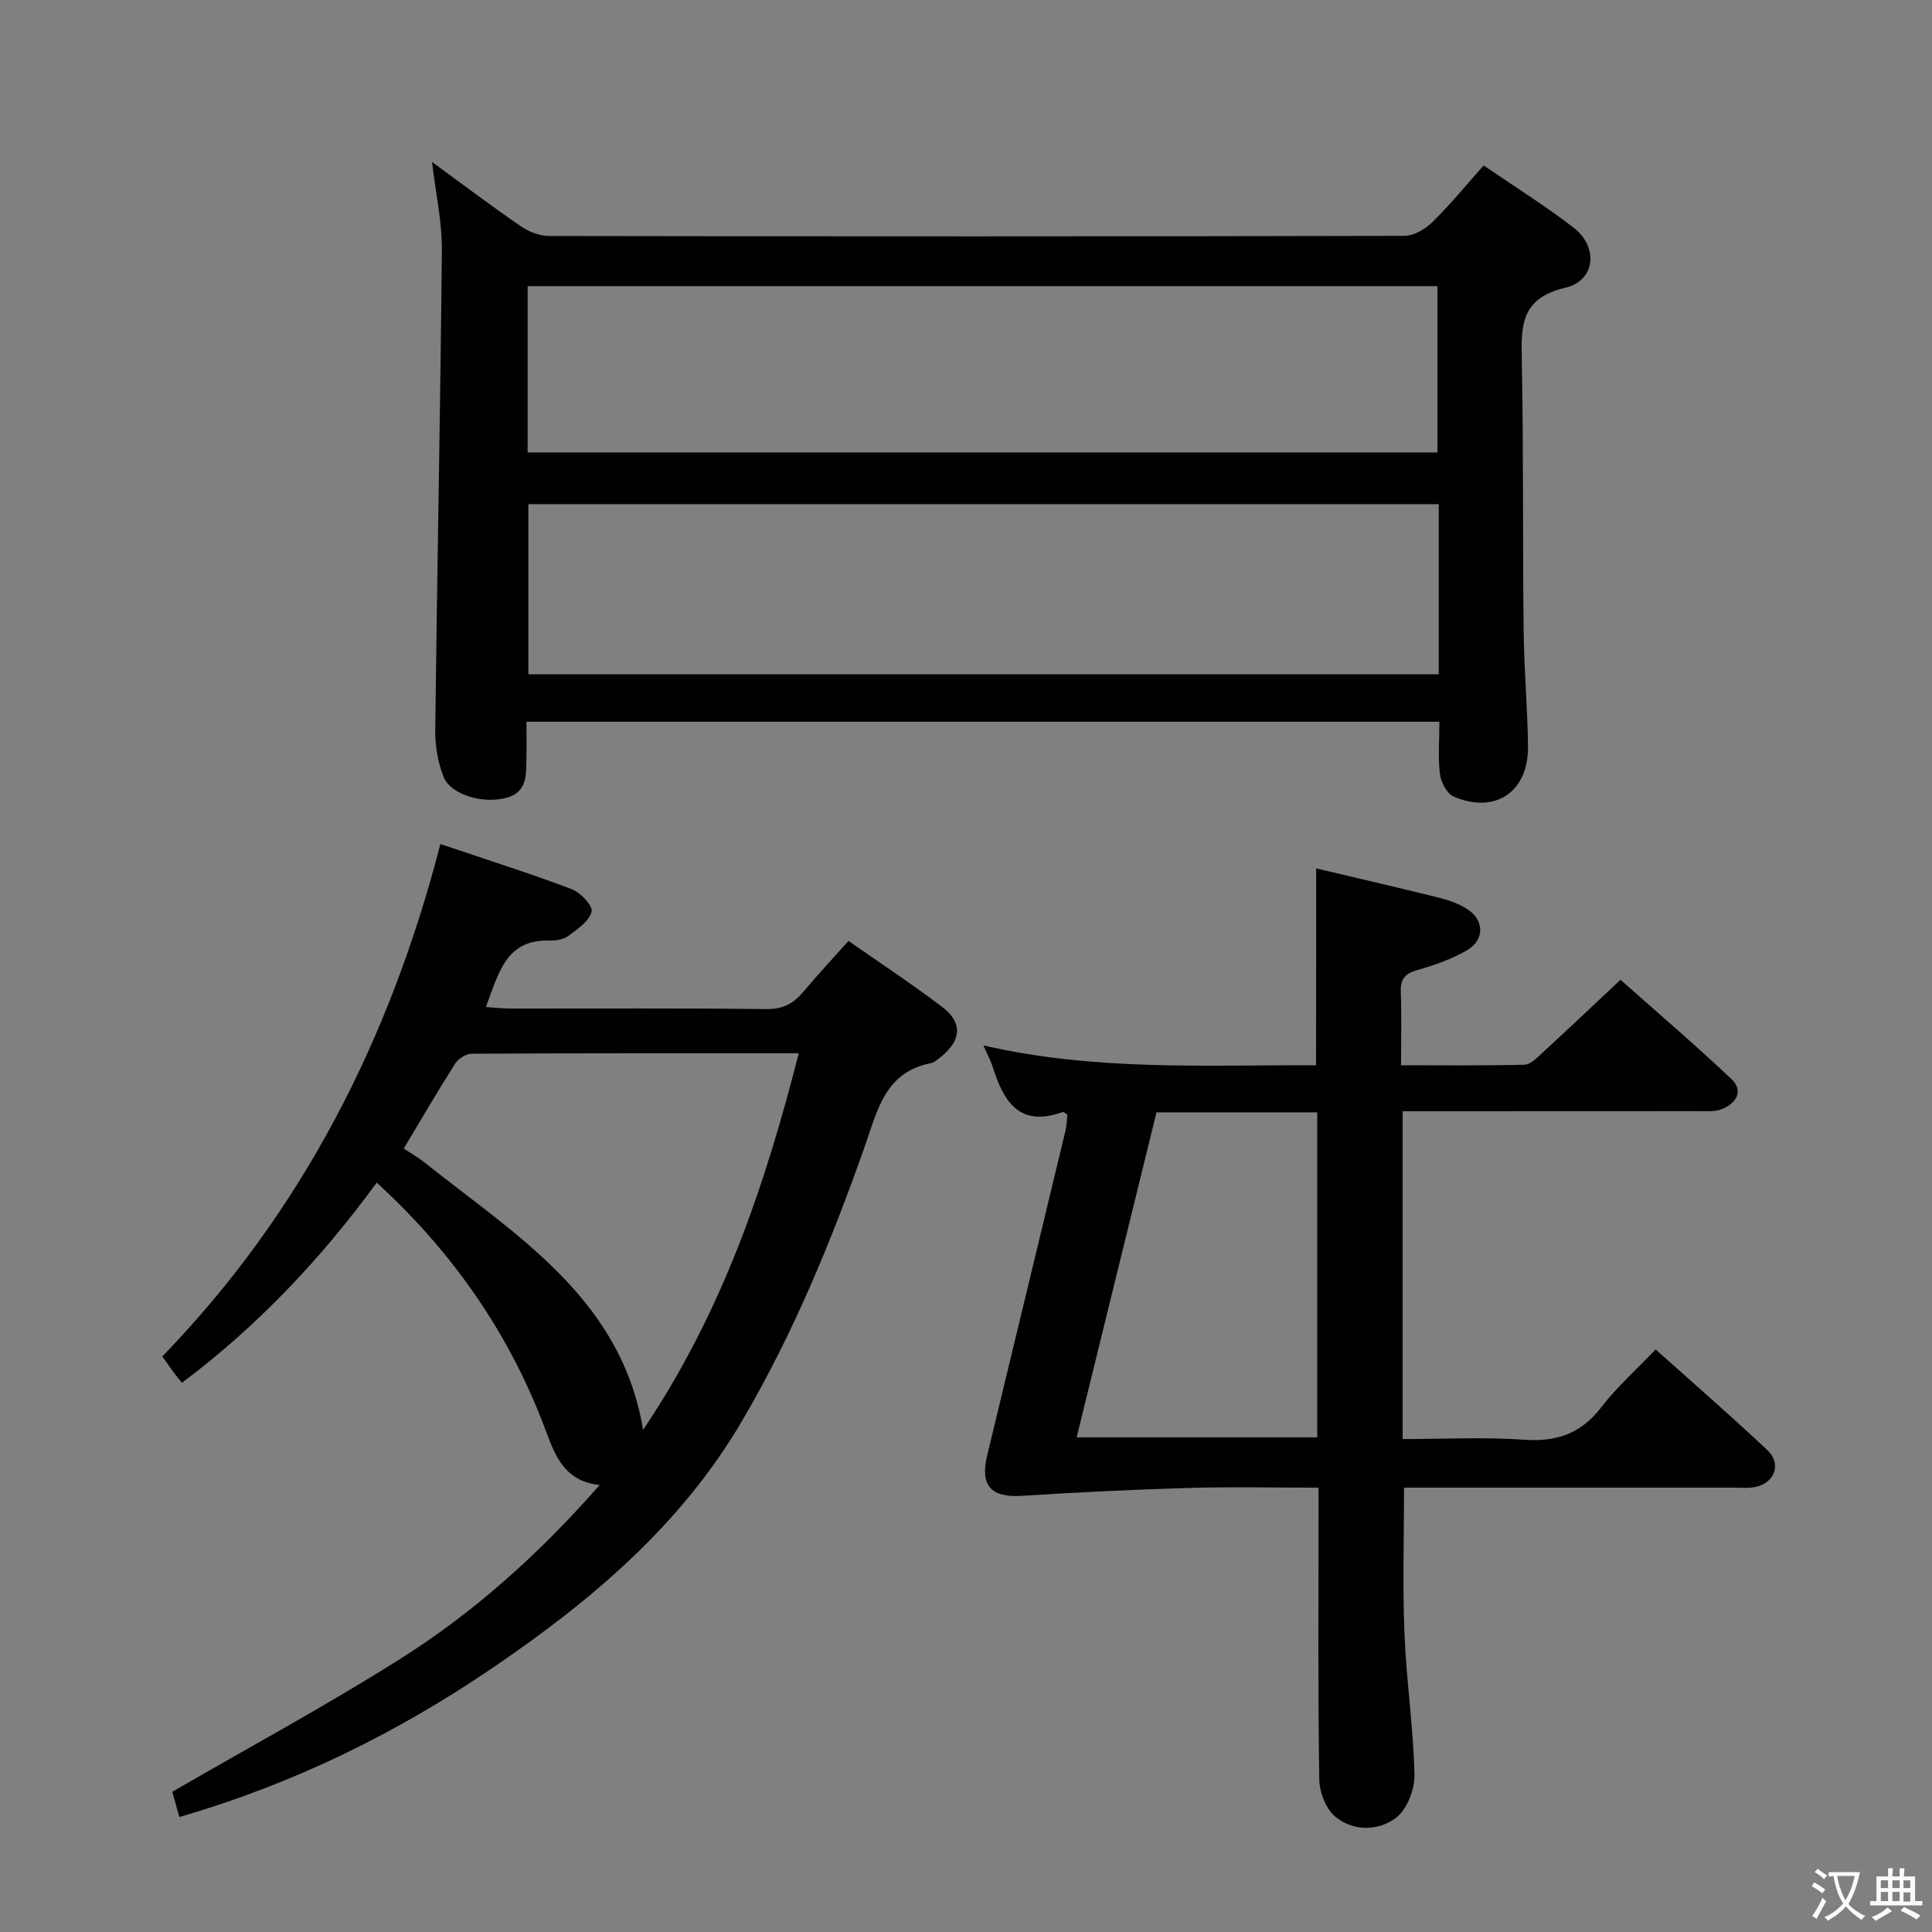 <svg enable-background="new 0 0 400 400" viewBox="0 0 400 400" xmlns="http://www.w3.org/2000/svg"><rect x="0" y="0" width="400" height="400" fill="#808080" stroke="none"/><g fill="#010103"><path d="m298.01 149.43c-63.3 0-125.88 0-189.01 0 0 2.7.04 5.15-.01 7.6-.07 3.33.2 6.94-4.03 8.12-5.01 1.39-11.73-.63-13.17-4.41-1.15-3-1.72-6.42-1.68-9.64.39-33.11 1.07-66.22 1.37-99.33.05-5.89-1.28-11.79-2.04-18.24 6.32 4.62 12.28 9.12 18.43 13.34 1.65 1.13 3.9 1.99 5.87 1.99 58.99.1 117.98.11 176.96-.03 1.97 0 4.34-1.35 5.81-2.79 3.66-3.58 6.91-7.57 10.66-11.78 6.37 4.36 12.71 8.31 18.6 12.85 5.19 4 4.6 10.98-1.68 12.46-9.5 2.23-9.15 8.19-9.01 15.45.36 18.49.16 36.99.37 55.48.09 7.98.8 15.95.91 23.93.14 9.48-6.72 14.19-15.38 10.5-1.39-.59-2.63-2.94-2.85-4.62-.43-3.43-.12-6.95-.12-10.88zm-.13-45.05c-63.15 0-125.82 0-188.49 0v35.23h188.49c0-11.85 0-23.31 0-35.23zm-188.64-10.71h188.37c0-11.72 0-23.1 0-34.42-62.97 0-125.55 0-188.37 0z"/><path d="m272.5 179.79c8.74 2.07 17.13 4.01 25.48 6.08 1.92.48 3.86 1.18 5.54 2.18 3.85 2.29 3.98 6.58.07 8.78-3.15 1.77-6.65 3.03-10.14 4.01-2.55.72-3.53 1.82-3.43 4.48.18 4.81.05 9.64.05 15.23 8.7 0 17.13.1 25.55-.11 1.23-.03 2.54-1.38 3.6-2.36 5.27-4.85 10.47-9.77 16.29-15.23 7.24 6.44 15.28 13.3 22.96 20.55 2.63 2.48.96 5.03-1.94 6.22-1.46.6-3.27.43-4.92.43-18.49.02-36.99.02-55.48.02-1.8 0-3.6 0-5.73 0v67.87c8.41 0 16.87-.44 25.26.14 6.74.47 11.73-1.33 15.89-6.75 3.21-4.18 7.22-7.74 11.23-11.95 7.93 7.11 15.71 13.86 23.2 20.92 2.89 2.73 1.45 6.69-2.43 7.54-1.44.32-2.98.16-4.48.16-21.01 0-42 0-62.99 0-1.8 0-3.61 0-5.39 0 0 10.33-.31 20.26.09 30.17.39 9.78 1.85 19.53 2.07 29.31.07 3.02-1.56 7.18-3.86 8.91-3.66 2.75-8.84 2.8-12.57-.3-1.93-1.61-3.23-5.05-3.28-7.69-.28-18.16-.15-36.32-.15-54.48 0-1.79 0-3.59 0-5.91-9.2 0-17.99-.21-26.76.05-11.6.34-23.19.91-34.77 1.64-6.24.39-8.58-2.11-7.09-8.32 5.41-22.42 10.83-44.84 16.22-67.26.27-1.11.28-2.28.4-3.37-.41-.23-.77-.59-.97-.52-9 3.27-12.27-2.23-14.51-9.4-.39-1.24-1.03-2.4-1.91-4.39 23.2 5.34 46.07 4.04 68.87 4.11.03-13.76.03-27 .03-40.76zm-33.06 50.51c-5.53 22.5-11 44.8-16.53 67.29h49.81c0-22.58 0-44.82 0-67.29-11.05 0-21.82 0-33.28 0z"/><path d="m37.14 376.19c-.65-2.32-1.18-4.21-1.47-5.22 15.99-9.26 31.86-17.84 47.1-27.45 15.38-9.7 28.88-21.81 41.38-36.06-7.41-.8-9.29-6.28-11.25-11.52-6.88-18.39-17.52-34.28-31.56-47.94-.95-.92-1.92-1.82-3.34-3.16-11.49 15.74-24.64 29.69-40.33 41.45-.6-.74-1.12-1.34-1.59-1.99-.78-1.05-1.52-2.13-2.47-3.47 28.99-29.95 47.14-65.72 57.57-106.08 9.33 3.15 18.33 6 27.15 9.32 1.83.69 4.44 3.45 4.16 4.66-.46 1.95-2.89 3.59-4.76 5-.97.74-2.53 1.04-3.8 1-9.31-.33-10.68 6.87-13.34 13.77 2.02.13 3.59.31 5.17.31 17.66.02 35.32-.1 52.97.11 3.41.04 5.58-1.18 7.62-3.61 2.88-3.44 5.95-6.72 9.32-10.5 6.5 4.55 13.14 8.9 19.44 13.7 4.25 3.24 3.92 6.95-.33 10.31-.65.51-1.35 1.16-2.1 1.31-9.41 1.83-11 9.73-13.58 17.05-6.96 19.77-14.93 39.12-25.6 57.23-12.64 21.46-31.14 37.03-51.37 50.81-19.9 13.55-41.27 24.1-64.99 30.97zm46.45-138.4c1.73 1.15 3.17 1.97 4.44 2.99 8.81 7.04 18.16 13.53 26.21 21.35 9.2 8.93 16.53 19.46 18.9 33.91 16.43-24.41 25.23-50.51 32.23-77.97-23.13 0-45.43-.03-67.73.09-1.16.01-2.76 1.04-3.41 2.06-3.57 5.6-6.9 11.34-10.64 17.57z"/></g><path d="m377.9 391.2c-.2.3-.4.5-.6.8-.7-.6-1.4-1-2.2-1.5.2-.3.4-.5.5-.8.6.4 1.4.8 2.3 1.5zm-1.8 6.1c-.2-.2-.5-.4-.9-.6.4-.6.8-1.2 1.2-1.9s.7-1.3.9-1.9c.3.3.5.5.8.7-.7 1.3-1.4 2.6-2 3.7zm2.2-9c-.3.3-.5.5-.6.8-.6-.6-1.3-1.1-2-1.5.3-.3.5-.5.6-.7.6.5 1.3.9 2 1.4zm.3.2v-.9h2 4.5c-.3 1.3-.6 2.5-1 3.6s-.9 2.1-1.4 3c.4.5 1 1 1.6 1.4s1.2.8 1.9 1.1c-.3.2-.5.4-.8.8-.4-.3-1-.7-1.6-1.2s-1.2-1.1-1.6-1.6c-.5.6-1.1 1.1-1.7 1.6s-1.4.9-2.1 1.4c-.1-.3-.3-.5-.7-.8.6-.2 1.2-.5 1.9-1s1.4-1.1 2-1.8c-.5-.8-.9-1.6-1.2-2.5s-.6-2-.8-3.2c-.4.1-.7.1-1 .1zm2.5 2.7c.3 1 .7 1.7 1 2.2.3-.5.6-1.1 1-2s.6-1.9.9-3h-3.2-.4c.1.9.3 1.8.7 2.8z" fill="#fcfafa"/><path d="m396.5 388.5v1.5 3.6h1.5v.9c-.4 0-1 0-1.7 0h-7.9c-.5 0-.9 0-1.2 0v-.9h1.3v-3.5c0-.7 0-1.2 0-1.6h2.4c0-.8 0-1.4 0-1.7h1c0 .3-.1.8-.1 1.7h1.5c0-.8 0-1.4 0-1.7h1c0 .3-.1.9-.1 1.7zm-8.2 9.2c-.2-.3-.5-.5-.8-.8.8-.3 1.4-.6 1.9-.9s1-.7 1.4-1.1c.3.3.6.5.9.8-1.6 1-2.8 1.6-3.4 2zm2.6-6.8v-1.6h-1.5v1.6zm0 2.7v-1.9h-1.5v1.9zm2.4-2.7v-1.6h-1.5v1.6zm0 2.7v-1.9h-1.5v1.9zm.2 2 .7-.8c.4.2.9.5 1.6.8s1.3.7 1.8 1c-.3.3-.5.5-.8.8-.4-.3-1.5-1-3.3-1.8zm2-4.7v-1.6h-1.4v1.6zm0 2.8v-1.9h-1.4v1.9z" fill="#fcfafa"/></svg>